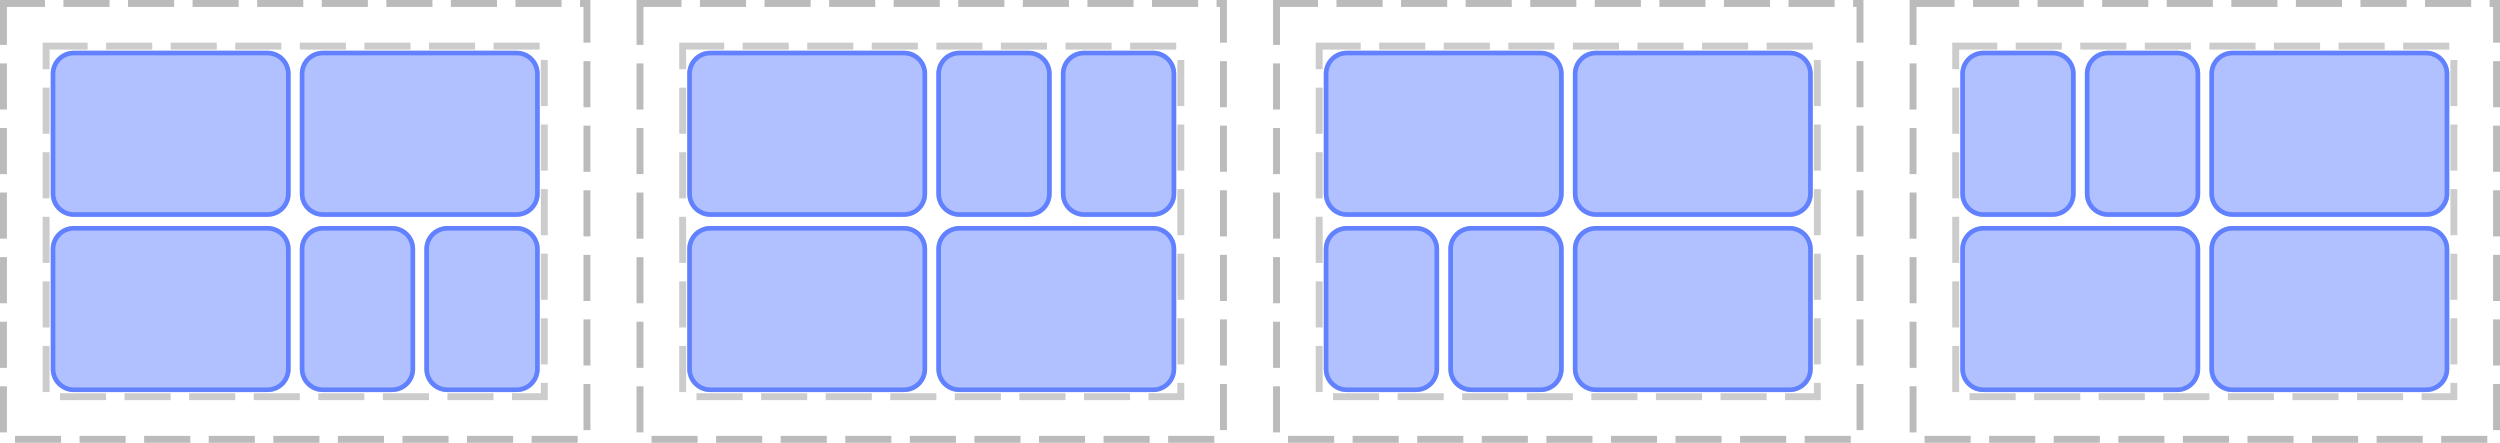 <?xml version="1.0" encoding="UTF-8"?>
<svg xmlns="http://www.w3.org/2000/svg" xmlns:xlink="http://www.w3.org/1999/xlink" width="542pt" height="96pt" viewBox="0 0 542 96" version="1.1">
<defs>
<clipPath id="clip1">
  <path d="M 11 11 L 63 11 L 63 47 L 11 47 Z M 11 11 "/>
</clipPath>
<clipPath id="clip2">
  <path d="M 11 16 C 11 13.238 13.238 11 16 11 L 58 11 C 60.762 11 63 13.238 63 16 L 63 42 C 63 44.762 60.762 47 58 47 L 16 47 C 13.238 47 11 44.762 11 42 Z M 11 16 "/>
</clipPath>
<clipPath id="clip3">
  <path d="M 11 49 L 63 49 L 63 85 L 11 85 Z M 11 49 "/>
</clipPath>
<clipPath id="clip4">
  <path d="M 11 54 C 11 51.238 13.238 49 16 49 L 58 49 C 60.762 49 63 51.238 63 54 L 63 80 C 63 82.762 60.762 85 58 85 L 16 85 C 13.238 85 11 82.762 11 80 Z M 11 54 "/>
</clipPath>
<clipPath id="clip5">
  <path d="M 65 11 L 117 11 L 117 47 L 65 47 Z M 65 11 "/>
</clipPath>
<clipPath id="clip6">
  <path d="M 65 16 C 65 13.238 67.238 11 70 11 L 112 11 C 114.762 11 117 13.238 117 16 L 117 42 C 117 44.762 114.762 47 112 47 L 70 47 C 67.238 47 65 44.762 65 42 Z M 65 16 "/>
</clipPath>
<clipPath id="clip7">
  <path d="M 65 49 L 90 49 L 90 85 L 65 85 Z M 65 49 "/>
</clipPath>
<clipPath id="clip8">
  <path d="M 65 54 C 65 51.238 67.238 49 70 49 L 85 49 C 87.762 49 90 51.238 90 54 L 90 80 C 90 82.762 87.762 85 85 85 L 70 85 C 67.238 85 65 82.762 65 80 Z M 65 54 "/>
</clipPath>
<clipPath id="clip9">
  <path d="M 92 49 L 117 49 L 117 85 L 92 85 Z M 92 49 "/>
</clipPath>
<clipPath id="clip10">
  <path d="M 92 54 C 92 51.238 94.238 49 97 49 L 112 49 C 114.762 49 117 51.238 117 54 L 117 80 C 117 82.762 114.762 85 112 85 L 97 85 C 94.238 85 92 82.762 92 80 Z M 92 54 "/>
</clipPath>
<clipPath id="clip11">
  <path d="M 149 49 L 201 49 L 201 85 L 149 85 Z M 149 49 "/>
</clipPath>
<clipPath id="clip12">
  <path d="M 149 54 C 149 51.238 151.238 49 154 49 L 196 49 C 198.762 49 201 51.238 201 54 L 201 80 C 201 82.762 198.762 85 196 85 L 154 85 C 151.238 85 149 82.762 149 80 Z M 149 54 "/>
</clipPath>
<clipPath id="clip13">
  <path d="M 149 11 L 201 11 L 201 47 L 149 47 Z M 149 11 "/>
</clipPath>
<clipPath id="clip14">
  <path d="M 149 16 C 149 13.238 151.238 11 154 11 L 196 11 C 198.762 11 201 13.238 201 16 L 201 42 C 201 44.762 198.762 47 196 47 L 154 47 C 151.238 47 149 44.762 149 42 Z M 149 16 "/>
</clipPath>
<clipPath id="clip15">
  <path d="M 203 49 L 255 49 L 255 85 L 203 85 Z M 203 49 "/>
</clipPath>
<clipPath id="clip16">
  <path d="M 203 54 C 203 51.238 205.238 49 208 49 L 250 49 C 252.762 49 255 51.238 255 54 L 255 80 C 255 82.762 252.762 85 250 85 L 208 85 C 205.238 85 203 82.762 203 80 Z M 203 54 "/>
</clipPath>
<clipPath id="clip17">
  <path d="M 203 11 L 228 11 L 228 47 L 203 47 Z M 203 11 "/>
</clipPath>
<clipPath id="clip18">
  <path d="M 203 16 C 203 13.238 205.238 11 208 11 L 223 11 C 225.762 11 228 13.238 228 16 L 228 42 C 228 44.762 225.762 47 223 47 L 208 47 C 205.238 47 203 44.762 203 42 Z M 203 16 "/>
</clipPath>
<clipPath id="clip19">
  <path d="M 230 11 L 255 11 L 255 47 L 230 47 Z M 230 11 "/>
</clipPath>
<clipPath id="clip20">
  <path d="M 230 16 C 230 13.238 232.238 11 235 11 L 250 11 C 252.762 11 255 13.238 255 16 L 255 42 C 255 44.762 252.762 47 250 47 L 235 47 C 232.238 47 230 44.762 230 42 Z M 230 16 "/>
</clipPath>
<clipPath id="clip21">
  <path d="M 341 11 L 393 11 L 393 47 L 341 47 Z M 341 11 "/>
</clipPath>
<clipPath id="clip22">
  <path d="M 341 16 C 341 13.238 343.238 11 346 11 L 388 11 C 390.762 11 393 13.238 393 16 L 393 42 C 393 44.762 390.762 47 388 47 L 346 47 C 343.238 47 341 44.762 341 42 Z M 341 16 "/>
</clipPath>
<clipPath id="clip23">
  <path d="M 341 49 L 393 49 L 393 85 L 341 85 Z M 341 49 "/>
</clipPath>
<clipPath id="clip24">
  <path d="M 341 54 C 341 51.238 343.238 49 346 49 L 388 49 C 390.762 49 393 51.238 393 54 L 393 80 C 393 82.762 390.762 85 388 85 L 346 85 C 343.238 85 341 82.762 341 80 Z M 341 54 "/>
</clipPath>
<clipPath id="clip25">
  <path d="M 287 11 L 339 11 L 339 47 L 287 47 Z M 287 11 "/>
</clipPath>
<clipPath id="clip26">
  <path d="M 287 16 C 287 13.238 289.238 11 292 11 L 334 11 C 336.762 11 339 13.238 339 16 L 339 42 C 339 44.762 336.762 47 334 47 L 292 47 C 289.238 47 287 44.762 287 42 Z M 287 16 "/>
</clipPath>
<clipPath id="clip27">
  <path d="M 314 49 L 339 49 L 339 85 L 314 85 Z M 314 49 "/>
</clipPath>
<clipPath id="clip28">
  <path d="M 314 54 C 314 51.238 316.238 49 319 49 L 334 49 C 336.762 49 339 51.238 339 54 L 339 80 C 339 82.762 336.762 85 334 85 L 319 85 C 316.238 85 314 82.762 314 80 Z M 314 54 "/>
</clipPath>
<clipPath id="clip29">
  <path d="M 287 49 L 312 49 L 312 85 L 287 85 Z M 287 49 "/>
</clipPath>
<clipPath id="clip30">
  <path d="M 287 54 C 287 51.238 289.238 49 292 49 L 307 49 C 309.762 49 312 51.238 312 54 L 312 80 C 312 82.762 309.762 85 307 85 L 292 85 C 289.238 85 287 82.762 287 80 Z M 287 54 "/>
</clipPath>
<clipPath id="clip31">
  <path d="M 479 49 L 531 49 L 531 85 L 479 85 Z M 479 49 "/>
</clipPath>
<clipPath id="clip32">
  <path d="M 479 54 C 479 51.238 481.238 49 484 49 L 526 49 C 528.762 49 531 51.238 531 54 L 531 80 C 531 82.762 528.762 85 526 85 L 484 85 C 481.238 85 479 82.762 479 80 Z M 479 54 "/>
</clipPath>
<clipPath id="clip33">
  <path d="M 479 11 L 531 11 L 531 47 L 479 47 Z M 479 11 "/>
</clipPath>
<clipPath id="clip34">
  <path d="M 479 16 C 479 13.238 481.238 11 484 11 L 526 11 C 528.762 11 531 13.238 531 16 L 531 42 C 531 44.762 528.762 47 526 47 L 484 47 C 481.238 47 479 44.762 479 42 Z M 479 16 "/>
</clipPath>
<clipPath id="clip35">
  <path d="M 425 49 L 477 49 L 477 85 L 425 85 Z M 425 49 "/>
</clipPath>
<clipPath id="clip36">
  <path d="M 425 54 C 425 51.238 427.238 49 430 49 L 472 49 C 474.762 49 477 51.238 477 54 L 477 80 C 477 82.762 474.762 85 472 85 L 430 85 C 427.238 85 425 82.762 425 80 Z M 425 54 "/>
</clipPath>
<clipPath id="clip37">
  <path d="M 452 11 L 477 11 L 477 47 L 452 47 Z M 452 11 "/>
</clipPath>
<clipPath id="clip38">
  <path d="M 452 16 C 452 13.238 454.238 11 457 11 L 472 11 C 474.762 11 477 13.238 477 16 L 477 42 C 477 44.762 474.762 47 472 47 L 457 47 C 454.238 47 452 44.762 452 42 Z M 452 16 "/>
</clipPath>
<clipPath id="clip39">
  <path d="M 425 11 L 450 11 L 450 47 L 425 47 Z M 425 11 "/>
</clipPath>
<clipPath id="clip40">
  <path d="M 425 16 C 425 13.238 427.238 11 430 11 L 445 11 C 447.762 11 450 13.238 450 16 L 450 42 C 450 44.762 447.762 47 445 47 L 430 47 C 427.238 47 425 44.762 425 42 Z M 425 16 "/>
</clipPath>
</defs>
<g id="surface2">
<path style="fill:none;stroke-width:1.5;stroke-linecap:butt;stroke-linejoin:miter;stroke:rgb(0%,0%,0%);stroke-opacity:0.267;stroke-dasharray:10,4;stroke-dashoffset:1;stroke-miterlimit:10;" d="M 0.75 0.75 L 127.25 0.75 L 127.25 95.25 L 0.75 95.25 Z M 0.75 0.75 "/>
<path style="fill:none;stroke-width:1.5;stroke-linecap:butt;stroke-linejoin:miter;stroke:rgb(0%,0%,0%);stroke-opacity:0.2;stroke-dasharray:10,4;stroke-dashoffset:1;stroke-miterlimit:10;" d="M 10 10 L 118 10 L 118 86 L 10 86 Z M 10 10 "/>
<path style="fill:none;stroke-width:1.5;stroke-linecap:butt;stroke-linejoin:miter;stroke:rgb(0%,0%,0%);stroke-opacity:0.267;stroke-dasharray:10,4;stroke-dashoffset:1;stroke-miterlimit:10;" d="M 138.75 0.75 L 265.25 0.75 L 265.25 95.25 L 138.75 95.25 Z M 138.75 0.75 "/>
<path style="fill:none;stroke-width:1.5;stroke-linecap:butt;stroke-linejoin:miter;stroke:rgb(0%,0%,0%);stroke-opacity:0.2;stroke-dasharray:10,4;stroke-dashoffset:1;stroke-miterlimit:10;" d="M 148 10 L 256 10 L 256 86 L 148 86 Z M 148 10 "/>
<path style="fill:none;stroke-width:1.5;stroke-linecap:butt;stroke-linejoin:miter;stroke:rgb(0%,0%,0%);stroke-opacity:0.267;stroke-dasharray:10,4;stroke-dashoffset:1;stroke-miterlimit:10;" d="M 276.75 0.75 L 403.25 0.75 L 403.25 95.25 L 276.75 95.25 Z M 276.75 0.75 "/>
<path style="fill:none;stroke-width:1.5;stroke-linecap:butt;stroke-linejoin:miter;stroke:rgb(0%,0%,0%);stroke-opacity:0.2;stroke-dasharray:10,4;stroke-dashoffset:1;stroke-miterlimit:10;" d="M 286 10 L 394 10 L 394 86 L 286 86 Z M 286 10 "/>
<path style="fill:none;stroke-width:1.5;stroke-linecap:butt;stroke-linejoin:miter;stroke:rgb(0%,0%,0%);stroke-opacity:0.267;stroke-dasharray:10,4;stroke-dashoffset:1;stroke-miterlimit:10;" d="M 414.75 0.75 L 541.25 0.75 L 541.25 95.25 L 414.75 95.25 Z M 414.75 0.75 "/>
<path style="fill:none;stroke-width:1.5;stroke-linecap:butt;stroke-linejoin:miter;stroke:rgb(0%,0%,0%);stroke-opacity:0.2;stroke-dasharray:10,4;stroke-dashoffset:1;stroke-miterlimit:10;" d="M 424 10 L 532 10 L 532 86 L 424 86 Z M 424 10 "/>
<g clip-path="url(#clip1)" clip-rule="nonzero">
<g clip-path="url(#clip2)" clip-rule="nonzero">
<rect x="0" y="0" width="542" height="96" style="fill:rgb(38.039%,50.588%,100%);fill-opacity:0.494;stroke:none;"/>
<path style="fill:none;stroke-width:2;stroke-linecap:butt;stroke-linejoin:miter;stroke:rgb(38.039%,50.588%,99.608%);stroke-opacity:1;stroke-miterlimit:10;" d="M 1 6 C 1 3.238 3.238 1 6 1 L 48 1 C 50.762 1 53 3.238 53 6 L 53 32 C 53 34.762 50.762 37 48 37 L 6 37 C 3.238 37 1 34.762 1 32 Z M 1 6 " transform="matrix(1,0,0,1,10,10)"/>
</g>
</g>
<g clip-path="url(#clip3)" clip-rule="nonzero">
<g clip-path="url(#clip4)" clip-rule="nonzero">
<rect x="0" y="0" width="542" height="96" style="fill:rgb(38.039%,50.588%,100%);fill-opacity:0.494;stroke:none;"/>
<path style="fill:none;stroke-width:2;stroke-linecap:butt;stroke-linejoin:miter;stroke:rgb(38.039%,50.588%,99.608%);stroke-opacity:1;stroke-miterlimit:10;" d="M 1 6 C 1 3.238 3.238 1 6 1 L 48 1 C 50.762 1 53 3.238 53 6 L 53 32 C 53 34.762 50.762 37 48 37 L 6 37 C 3.238 37 1 34.762 1 32 Z M 1 6 " transform="matrix(1,0,0,1,10,48)"/>
</g>
</g>
<g clip-path="url(#clip5)" clip-rule="nonzero">
<g clip-path="url(#clip6)" clip-rule="nonzero">
<rect x="0" y="0" width="542" height="96" style="fill:rgb(38.039%,50.588%,100%);fill-opacity:0.494;stroke:none;"/>
<path style="fill:none;stroke-width:2;stroke-linecap:butt;stroke-linejoin:miter;stroke:rgb(38.039%,50.588%,99.608%);stroke-opacity:1;stroke-miterlimit:10;" d="M 1 6 C 1 3.238 3.238 1 6 1 L 48 1 C 50.762 1 53 3.238 53 6 L 53 32 C 53 34.762 50.762 37 48 37 L 6 37 C 3.238 37 1 34.762 1 32 Z M 1 6 " transform="matrix(1,0,0,1,64,10)"/>
</g>
</g>
<g clip-path="url(#clip7)" clip-rule="nonzero">
<g clip-path="url(#clip8)" clip-rule="nonzero">
<rect x="0" y="0" width="542" height="96" style="fill:rgb(38.039%,50.588%,100%);fill-opacity:0.494;stroke:none;"/>
<path style="fill:none;stroke-width:2;stroke-linecap:butt;stroke-linejoin:miter;stroke:rgb(38.039%,50.588%,99.608%);stroke-opacity:1;stroke-miterlimit:10;" d="M 1 6 C 1 3.238 3.238 1 6 1 L 21 1 C 23.762 1 26 3.238 26 6 L 26 32 C 26 34.762 23.762 37 21 37 L 6 37 C 3.238 37 1 34.762 1 32 Z M 1 6 " transform="matrix(1,0,0,1,64,48)"/>
</g>
</g>
<g clip-path="url(#clip9)" clip-rule="nonzero">
<g clip-path="url(#clip10)" clip-rule="nonzero">
<rect x="0" y="0" width="542" height="96" style="fill:rgb(38.039%,50.588%,100%);fill-opacity:0.494;stroke:none;"/>
<path style="fill:none;stroke-width:2;stroke-linecap:butt;stroke-linejoin:miter;stroke:rgb(38.039%,50.588%,99.608%);stroke-opacity:1;stroke-miterlimit:10;" d="M 1 6 C 1 3.238 3.238 1 6 1 L 21 1 C 23.762 1 26 3.238 26 6 L 26 32 C 26 34.762 23.762 37 21 37 L 6 37 C 3.238 37 1 34.762 1 32 Z M 1 6 " transform="matrix(1,0,0,1,91,48)"/>
</g>
</g>
<g clip-path="url(#clip11)" clip-rule="nonzero">
<g clip-path="url(#clip12)" clip-rule="nonzero">
<rect x="0" y="0" width="542" height="96" style="fill:rgb(38.039%,50.588%,100%);fill-opacity:0.494;stroke:none;"/>
<path style="fill:none;stroke-width:2;stroke-linecap:butt;stroke-linejoin:miter;stroke:rgb(38.039%,50.588%,99.608%);stroke-opacity:1;stroke-miterlimit:10;" d="M 1 6 C 1 3.238 3.238 1 6 1 L 48 1 C 50.762 1 53 3.238 53 6 L 53 32 C 53 34.762 50.762 37 48 37 L 6 37 C 3.238 37 1 34.762 1 32 Z M 1 6 " transform="matrix(1,0,0,1,148,48)"/>
</g>
</g>
<g clip-path="url(#clip13)" clip-rule="nonzero">
<g clip-path="url(#clip14)" clip-rule="nonzero">
<rect x="0" y="0" width="542" height="96" style="fill:rgb(38.039%,50.588%,100%);fill-opacity:0.494;stroke:none;"/>
<path style="fill:none;stroke-width:2;stroke-linecap:butt;stroke-linejoin:miter;stroke:rgb(38.039%,50.588%,99.608%);stroke-opacity:1;stroke-miterlimit:10;" d="M 1 6 C 1 3.238 3.238 1 6 1 L 48 1 C 50.762 1 53 3.238 53 6 L 53 32 C 53 34.762 50.762 37 48 37 L 6 37 C 3.238 37 1 34.762 1 32 Z M 1 6 " transform="matrix(1,0,0,1,148,10)"/>
</g>
</g>
<g clip-path="url(#clip15)" clip-rule="nonzero">
<g clip-path="url(#clip16)" clip-rule="nonzero">
<rect x="0" y="0" width="542" height="96" style="fill:rgb(38.039%,50.588%,100%);fill-opacity:0.494;stroke:none;"/>
<path style="fill:none;stroke-width:2;stroke-linecap:butt;stroke-linejoin:miter;stroke:rgb(38.039%,50.588%,99.608%);stroke-opacity:1;stroke-miterlimit:10;" d="M 1 6 C 1 3.238 3.238 1 6 1 L 48 1 C 50.762 1 53 3.238 53 6 L 53 32 C 53 34.762 50.762 37 48 37 L 6 37 C 3.238 37 1 34.762 1 32 Z M 1 6 " transform="matrix(1,0,0,1,202,48)"/>
</g>
</g>
<g clip-path="url(#clip17)" clip-rule="nonzero">
<g clip-path="url(#clip18)" clip-rule="nonzero">
<rect x="0" y="0" width="542" height="96" style="fill:rgb(38.039%,50.588%,100%);fill-opacity:0.494;stroke:none;"/>
<path style="fill:none;stroke-width:2;stroke-linecap:butt;stroke-linejoin:miter;stroke:rgb(38.039%,50.588%,99.608%);stroke-opacity:1;stroke-miterlimit:10;" d="M 1 6 C 1 3.238 3.238 1 6 1 L 21 1 C 23.762 1 26 3.238 26 6 L 26 32 C 26 34.762 23.762 37 21 37 L 6 37 C 3.238 37 1 34.762 1 32 Z M 1 6 " transform="matrix(1,0,0,1,202,10)"/>
</g>
</g>
<g clip-path="url(#clip19)" clip-rule="nonzero">
<g clip-path="url(#clip20)" clip-rule="nonzero">
<rect x="0" y="0" width="542" height="96" style="fill:rgb(38.039%,50.588%,100%);fill-opacity:0.494;stroke:none;"/>
<path style="fill:none;stroke-width:2;stroke-linecap:butt;stroke-linejoin:miter;stroke:rgb(38.039%,50.588%,99.608%);stroke-opacity:1;stroke-miterlimit:10;" d="M 1 6 C 1 3.238 3.238 1 6 1 L 21 1 C 23.762 1 26 3.238 26 6 L 26 32 C 26 34.762 23.762 37 21 37 L 6 37 C 3.238 37 1 34.762 1 32 Z M 1 6 " transform="matrix(1,0,0,1,229,10)"/>
</g>
</g>
<g clip-path="url(#clip21)" clip-rule="nonzero">
<g clip-path="url(#clip22)" clip-rule="nonzero">
<rect x="0" y="0" width="542" height="96" style="fill:rgb(38.039%,50.588%,100%);fill-opacity:0.494;stroke:none;"/>
<path style="fill:none;stroke-width:2;stroke-linecap:butt;stroke-linejoin:miter;stroke:rgb(38.039%,50.588%,99.608%);stroke-opacity:1;stroke-miterlimit:10;" d="M 1 6 C 1 3.238 3.238 1 6 1 L 48 1 C 50.762 1 53 3.238 53 6 L 53 32 C 53 34.762 50.762 37 48 37 L 6 37 C 3.238 37 1 34.762 1 32 Z M 1 6 " transform="matrix(1,0,0,1,340,10)"/>
</g>
</g>
<g clip-path="url(#clip23)" clip-rule="nonzero">
<g clip-path="url(#clip24)" clip-rule="nonzero">
<rect x="0" y="0" width="542" height="96" style="fill:rgb(38.039%,50.588%,100%);fill-opacity:0.494;stroke:none;"/>
<path style="fill:none;stroke-width:2;stroke-linecap:butt;stroke-linejoin:miter;stroke:rgb(38.039%,50.588%,99.608%);stroke-opacity:1;stroke-miterlimit:10;" d="M 1 6 C 1 3.238 3.238 1 6 1 L 48 1 C 50.762 1 53 3.238 53 6 L 53 32 C 53 34.762 50.762 37 48 37 L 6 37 C 3.238 37 1 34.762 1 32 Z M 1 6 " transform="matrix(1,0,0,1,340,48)"/>
</g>
</g>
<g clip-path="url(#clip25)" clip-rule="nonzero">
<g clip-path="url(#clip26)" clip-rule="nonzero">
<rect x="0" y="0" width="542" height="96" style="fill:rgb(38.039%,50.588%,100%);fill-opacity:0.494;stroke:none;"/>
<path style="fill:none;stroke-width:2;stroke-linecap:butt;stroke-linejoin:miter;stroke:rgb(38.039%,50.588%,99.608%);stroke-opacity:1;stroke-miterlimit:10;" d="M 1 6 C 1 3.238 3.238 1 6 1 L 48 1 C 50.762 1 53 3.238 53 6 L 53 32 C 53 34.762 50.762 37 48 37 L 6 37 C 3.238 37 1 34.762 1 32 Z M 1 6 " transform="matrix(1,0,0,1,286,10)"/>
</g>
</g>
<g clip-path="url(#clip27)" clip-rule="nonzero">
<g clip-path="url(#clip28)" clip-rule="nonzero">
<rect x="0" y="0" width="542" height="96" style="fill:rgb(38.039%,50.588%,100%);fill-opacity:0.494;stroke:none;"/>
<path style="fill:none;stroke-width:2;stroke-linecap:butt;stroke-linejoin:miter;stroke:rgb(38.039%,50.588%,99.608%);stroke-opacity:1;stroke-miterlimit:10;" d="M 1 6 C 1 3.238 3.238 1 6 1 L 21 1 C 23.762 1 26 3.238 26 6 L 26 32 C 26 34.762 23.762 37 21 37 L 6 37 C 3.238 37 1 34.762 1 32 Z M 1 6 " transform="matrix(1,0,0,1,313,48)"/>
</g>
</g>
<g clip-path="url(#clip29)" clip-rule="nonzero">
<g clip-path="url(#clip30)" clip-rule="nonzero">
<rect x="0" y="0" width="542" height="96" style="fill:rgb(38.039%,50.588%,100%);fill-opacity:0.494;stroke:none;"/>
<path style="fill:none;stroke-width:2;stroke-linecap:butt;stroke-linejoin:miter;stroke:rgb(38.039%,50.588%,99.608%);stroke-opacity:1;stroke-miterlimit:10;" d="M 1 6 C 1 3.238 3.238 1 6 1 L 21 1 C 23.762 1 26 3.238 26 6 L 26 32 C 26 34.762 23.762 37 21 37 L 6 37 C 3.238 37 1 34.762 1 32 Z M 1 6 " transform="matrix(1,0,0,1,286,48)"/>
</g>
</g>
<g clip-path="url(#clip31)" clip-rule="nonzero">
<g clip-path="url(#clip32)" clip-rule="nonzero">
<rect x="0" y="0" width="542" height="96" style="fill:rgb(38.039%,50.588%,100%);fill-opacity:0.494;stroke:none;"/>
<path style="fill:none;stroke-width:2;stroke-linecap:butt;stroke-linejoin:miter;stroke:rgb(38.039%,50.588%,99.608%);stroke-opacity:1;stroke-miterlimit:10;" d="M 1 6 C 1 3.238 3.238 1 6 1 L 48 1 C 50.762 1 53 3.238 53 6 L 53 32 C 53 34.762 50.762 37 48 37 L 6 37 C 3.238 37 1 34.762 1 32 Z M 1 6 " transform="matrix(1,0,0,1,478,48)"/>
</g>
</g>
<g clip-path="url(#clip33)" clip-rule="nonzero">
<g clip-path="url(#clip34)" clip-rule="nonzero">
<rect x="0" y="0" width="542" height="96" style="fill:rgb(38.039%,50.588%,100%);fill-opacity:0.494;stroke:none;"/>
<path style="fill:none;stroke-width:2;stroke-linecap:butt;stroke-linejoin:miter;stroke:rgb(38.039%,50.588%,99.608%);stroke-opacity:1;stroke-miterlimit:10;" d="M 1 6 C 1 3.238 3.238 1 6 1 L 48 1 C 50.762 1 53 3.238 53 6 L 53 32 C 53 34.762 50.762 37 48 37 L 6 37 C 3.238 37 1 34.762 1 32 Z M 1 6 " transform="matrix(1,0,0,1,478,10)"/>
</g>
</g>
<g clip-path="url(#clip35)" clip-rule="nonzero">
<g clip-path="url(#clip36)" clip-rule="nonzero">
<rect x="0" y="0" width="542" height="96" style="fill:rgb(38.039%,50.588%,100%);fill-opacity:0.494;stroke:none;"/>
<path style="fill:none;stroke-width:2;stroke-linecap:butt;stroke-linejoin:miter;stroke:rgb(38.039%,50.588%,99.608%);stroke-opacity:1;stroke-miterlimit:10;" d="M 1 6 C 1 3.238 3.238 1 6 1 L 48 1 C 50.762 1 53 3.238 53 6 L 53 32 C 53 34.762 50.762 37 48 37 L 6 37 C 3.238 37 1 34.762 1 32 Z M 1 6 " transform="matrix(1,0,0,1,424,48)"/>
</g>
</g>
<g clip-path="url(#clip37)" clip-rule="nonzero">
<g clip-path="url(#clip38)" clip-rule="nonzero">
<rect x="0" y="0" width="542" height="96" style="fill:rgb(38.039%,50.588%,100%);fill-opacity:0.494;stroke:none;"/>
<path style="fill:none;stroke-width:2;stroke-linecap:butt;stroke-linejoin:miter;stroke:rgb(38.039%,50.588%,99.608%);stroke-opacity:1;stroke-miterlimit:10;" d="M 1 6 C 1 3.238 3.238 1 6 1 L 21 1 C 23.762 1 26 3.238 26 6 L 26 32 C 26 34.762 23.762 37 21 37 L 6 37 C 3.238 37 1 34.762 1 32 Z M 1 6 " transform="matrix(1,0,0,1,451,10)"/>
</g>
</g>
<g clip-path="url(#clip39)" clip-rule="nonzero">
<g clip-path="url(#clip40)" clip-rule="nonzero">
<rect x="0" y="0" width="542" height="96" style="fill:rgb(38.039%,50.588%,100%);fill-opacity:0.494;stroke:none;"/>
<path style="fill:none;stroke-width:2;stroke-linecap:butt;stroke-linejoin:miter;stroke:rgb(38.039%,50.588%,99.608%);stroke-opacity:1;stroke-miterlimit:10;" d="M 1 6 C 1 3.238 3.238 1 6 1 L 21 1 C 23.762 1 26 3.238 26 6 L 26 32 C 26 34.762 23.762 37 21 37 L 6 37 C 3.238 37 1 34.762 1 32 Z M 1 6 " transform="matrix(1,0,0,1,424,10)"/>
</g>
</g>
</g>
</svg>
